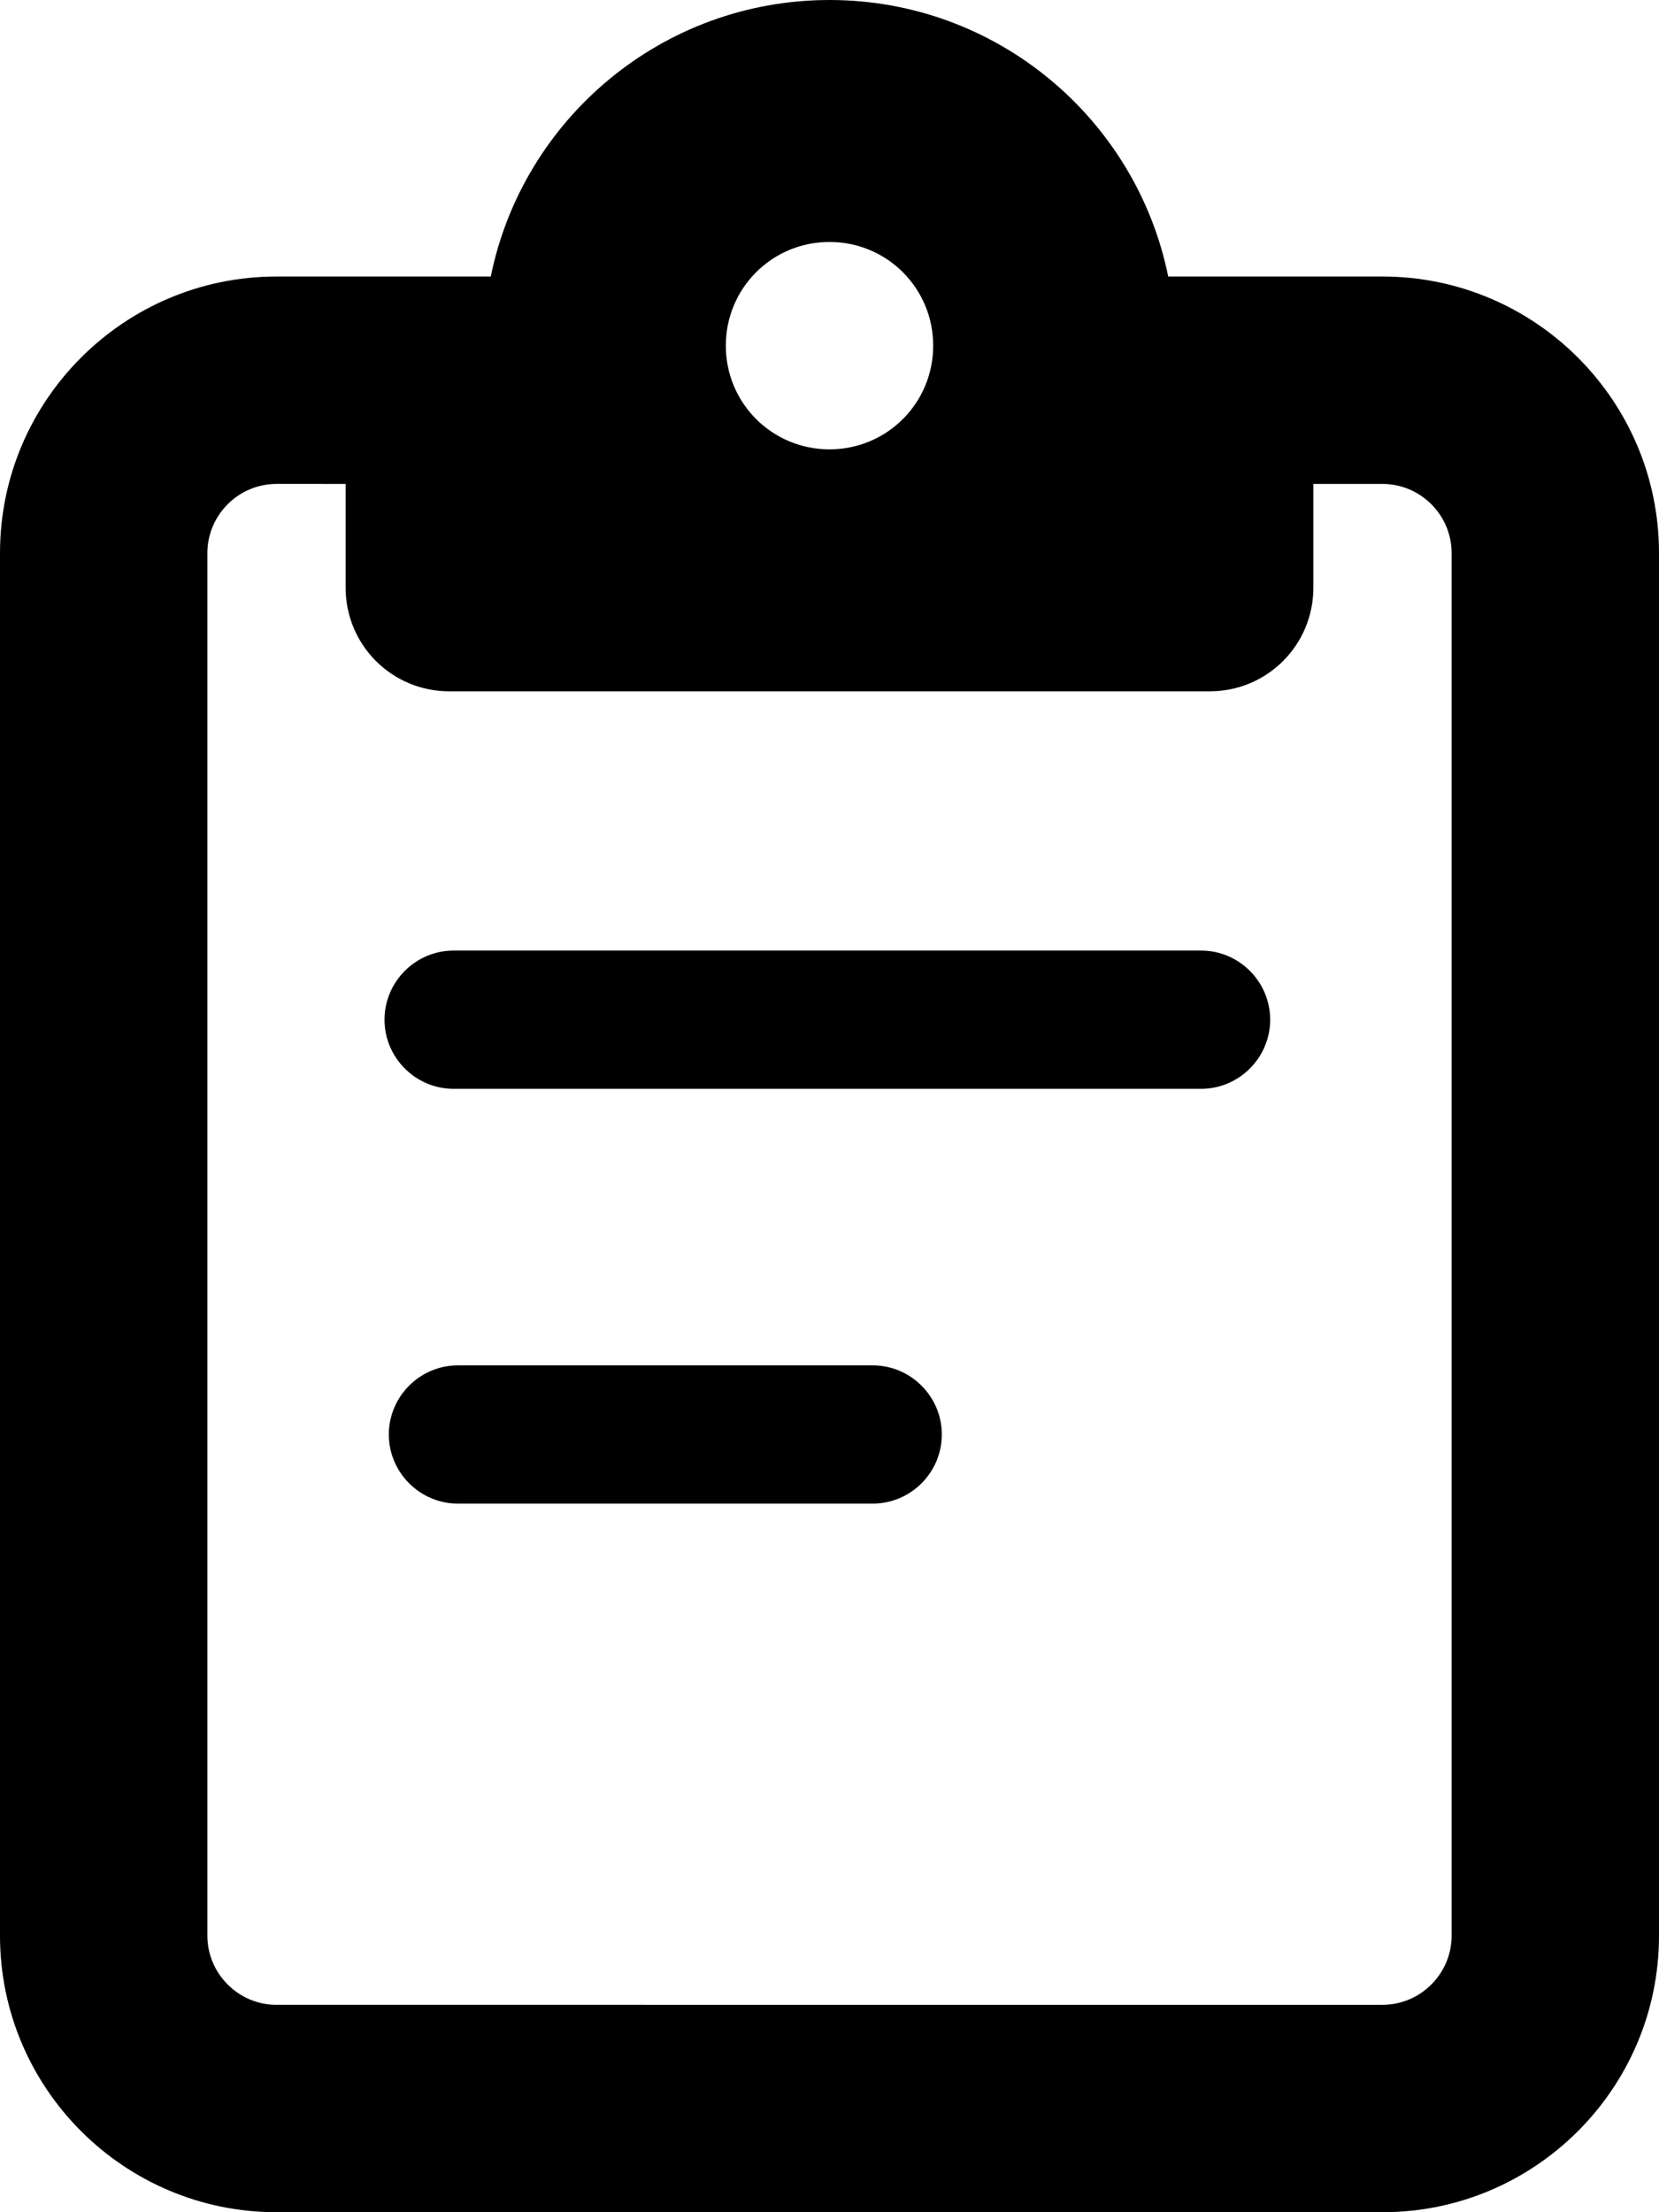 <?xml version="1.0" encoding="utf-8"?>
<!-- Generator: Adobe Illustrator 27.7.0, SVG Export Plug-In . SVG Version: 6.00 Build 0)  -->
<svg version="1.1" id="Layer_1" xmlns="http://www.w3.org/2000/svg" xmlns:xlink="http://www.w3.org/1999/xlink" x="0px" y="0px"
	 viewBox="0 0 384 512" style="enable-background:new 0 0 384 512;" xml:space="preserve">
<path d="M320,64h-40h-9.6C263,27.5,230.7,0,192,0s-71,27.5-78.4,64H104H64C28.7,64,0,92.7,0,128v320c0,35.3,28.7,64,64,64h256
	c35.3,0,64-28.7,64-64V128C384,92.7,355.3,64,320,64z M80,112v24c0,13.3,10.7,24,24,24h88h88c13.3,0,24-10.7,24-24v-24h16
	c8.8,0,16,7.2,16,16v320c0,8.8-7.2,16-16,16H64c-8.8,0-16-7.2-16-16V128c0-8.8,7.2-16,16-16H80z M168,80c0-13.3,10.7-24,24-24
	s24,10.7,24,24s-10.7,24-24,24S168,93.3,168,80z M105,220c-8.8,0-16,7.2-16,16s7.2,16,16,16h173c8.8,0,16-7.2,16-16s-7.2-16-16-16
	H105z M106,316c-8.8,0-16,7.2-16,16s7.2,16,16,16h96c8.8,0,16-7.2,16-16s-7.2-16-16-16H106z"/>
</svg>
